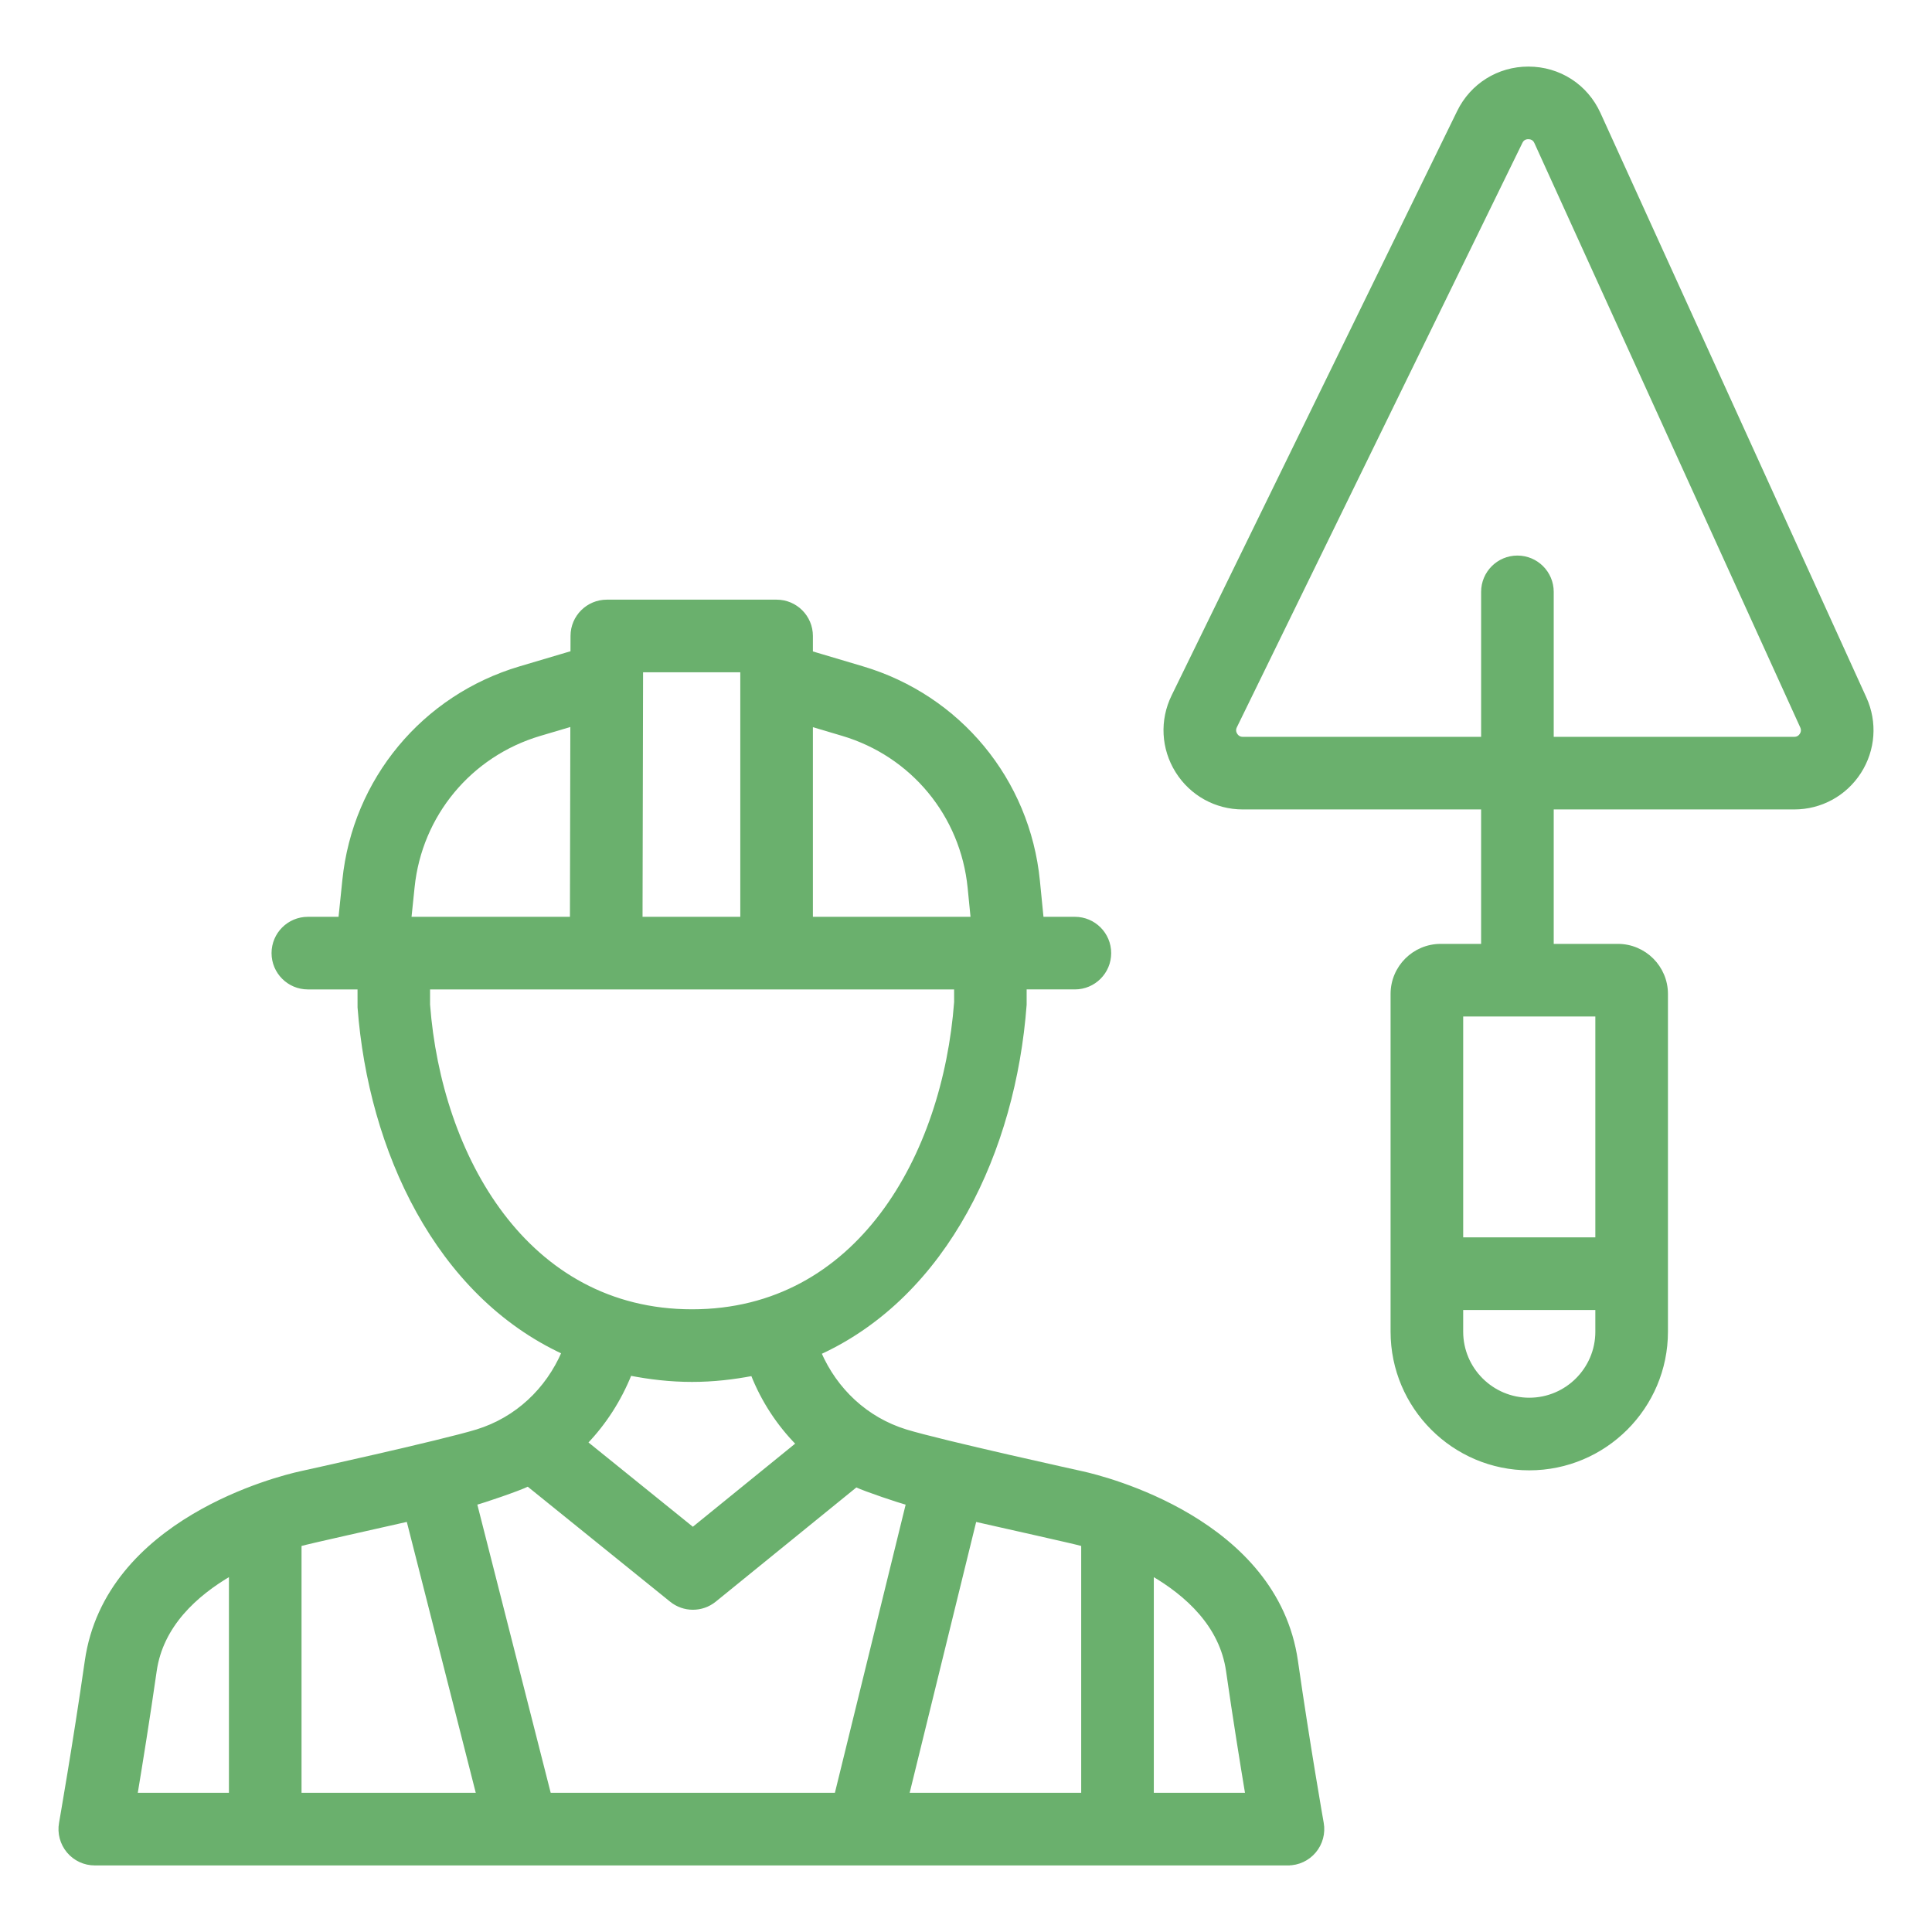 <!DOCTYPE svg PUBLIC "-//W3C//DTD SVG 1.1//EN" "http://www.w3.org/Graphics/SVG/1.1/DTD/svg11.dtd">

<!-- Uploaded to: SVG Repo, www.svgrepo.com, Transformed by: SVG Repo Mixer Tools -->
<svg fill="#6ab06d" width="800px" height="800px" viewBox="0 0 512 512" enable-background="new 0 0 512 512" id="Layer_1" version="1.1" xml:space="preserve" xmlns="http://www.w3.org/2000/svg" xmlns:xlink="http://www.w3.org/1999/xlink" stroke="#6ab06d">

<g id="SVGRepo_bgCarrier" stroke-width="0"/>

<g id="SVGRepo_tracerCarrier" stroke-linecap="round" stroke-linejoin="round"/>

<g id="SVGRepo_iconCarrier"> <g> <path d="M341.323,493.856c2.696,0,5.249-1.188,6.983-3.254c1.734-2.066,2.47-4.798,2.001-7.447 c-0.012-0.048-3.688-20.938-6.835-42.934c-5.333-37.357-51.057-48.581-56.574-49.804c-0.006,0-0.012-0.006-0.018-0.006 c0,0-37.458-8.23-46.847-11.116c-10.529-3.248-18.61-10.926-22.892-20.772c33.682-15.445,51.55-53.729,54.43-92.268v-4.549h13.284 c5.042,0,9.121-4.085,9.121-9.121c0-5.036-4.08-9.121-9.121-9.121h-8.777l-0.992-10.024c-2.637-26.651-20.938-48.8-46.615-56.401 l-13.545-4.026v-4.477c0-5.036-4.08-9.121-9.121-9.121h-44.988c-5.03,0-9.115,4.074-9.121,9.097l-0.012,4.448l-13.866,4.115 c-25.582,7.589-43.872,29.632-46.591,56.152l-1.057,10.238h-8.587c-5.036,0-9.121,4.086-9.121,9.121 c0,5.036,4.086,9.121,9.121,9.121h13.664l0.006,5.238c2.856,37.892,20.618,75.944,54.097,91.449 c-4.276,9.923-12.375,17.643-22.928,20.903c-9.4,2.886-46.865,11.116-46.865,11.116c-0.006,0-0.006,0.006-0.018,0.006 c-5.499,1.217-51.241,12.441-56.574,49.804c-3.147,21.995-6.823,42.886-6.829,42.934c-0.469,2.648,0.267,5.38,1.995,7.447 c1.734,2.067,4.293,3.254,6.989,3.254H341.323z M287.029,409.308v66.306h-46.597l17.892-72.874 C264.779,404.224,284.725,408.625,287.029,409.308z M325.414,442.811c1.781,12.447,3.735,24.537,5.107,32.803h-25.249v-58.533 C314.606,422.508,323.692,430.745,325.414,442.811z M223.282,194.521c18.539,5.499,31.746,21.473,33.652,40.724l0.814,8.219 h-42.821v-51.425L223.282,194.521z M196.685,177.657v65.808h-26.906l0.143-65.808H196.685z M109.375,235.091 c1.96-19.145,15.166-35.048,33.622-40.534l8.646-2.565l-0.107,51.473h-43.028L109.375,235.091z M113.472,266.255v-4.549h139.875 l0.006,3.86c-3.064,40.772-25.885,81.912-69.952,81.912S116.513,306.338,113.472,266.255z M183.401,365.721 c5.647,0,10.938-0.629,16.033-1.597c2.755,7.007,6.865,13.26,12.025,18.504l-27.844,22.619l-28.397-22.933 c4.935-5.137,8.925-11.283,11.728-18.266C172.166,365.068,177.599,365.721,183.401,365.721z M108.175,402.728l18.551,72.886H79.41 v-66.306C81.72,408.625,101.697,404.213,108.175,402.728z M41.026,442.811c1.722-12.066,10.808-20.303,20.143-25.73v58.533H35.925 C37.296,467.348,39.244,455.246,41.026,442.811z M145.551,475.614l-19.656-77.221c2.162-0.576,11.437-3.694,14.044-4.982 l37.957,30.659c1.675,1.354,3.7,2.031,5.73,2.031c2.043,0,4.074-0.677,5.754-2.043l37.488-30.451 c2.5,1.205,11.556,4.216,13.735,4.798l-18.955,77.209H145.551z"/> <path d="M329.351,214.011h63.658v36.627h-11.217c-7.043,0-12.773,5.724-12.773,12.767v89.501c0,19.988,16.265,36.247,36.253,36.247 c19.988,0,36.253-16.259,36.253-36.247v-89.501c0-7.043-5.73-12.767-12.773-12.767h-17.5v-36.627h64.24 c7.007,0,13.45-3.515,17.239-9.406c3.789-5.891,4.317-13.207,1.419-19.572L423.686,30.151 c-3.373-7.411-10.523-12.007-18.664-12.007c-7.892,0-14.947,4.406-18.409,11.496l-75.677,154.881 c-3.124,6.39-2.738,13.812,1.027,19.846C315.735,210.4,322.237,214.011,329.351,214.011z M423.282,352.906 c0,9.929-8.082,18.005-18.011,18.005s-18.011-8.076-18.011-18.005v-6.247h36.021V352.906z M423.282,328.417h-36.021V268.88h36.021 V328.417z M327.326,192.526l75.677-154.881c0.41-0.843,1.087-1.259,2.019-1.259c0.665,0,1.562,0.226,2.061,1.318l70.463,154.881 c0.416,0.926,0.143,1.675-0.154,2.15c-0.309,0.475-0.879,1.033-1.9,1.033h-64.24v-38.919c0-5.036-4.086-9.121-9.121-9.121 c-5.036,0-9.121,4.086-9.121,9.121v38.919h-63.658c-1.033,0-1.609-0.582-1.912-1.057 C327.136,194.224,326.875,193.453,327.326,192.526z"/> </g> </g>

</svg>